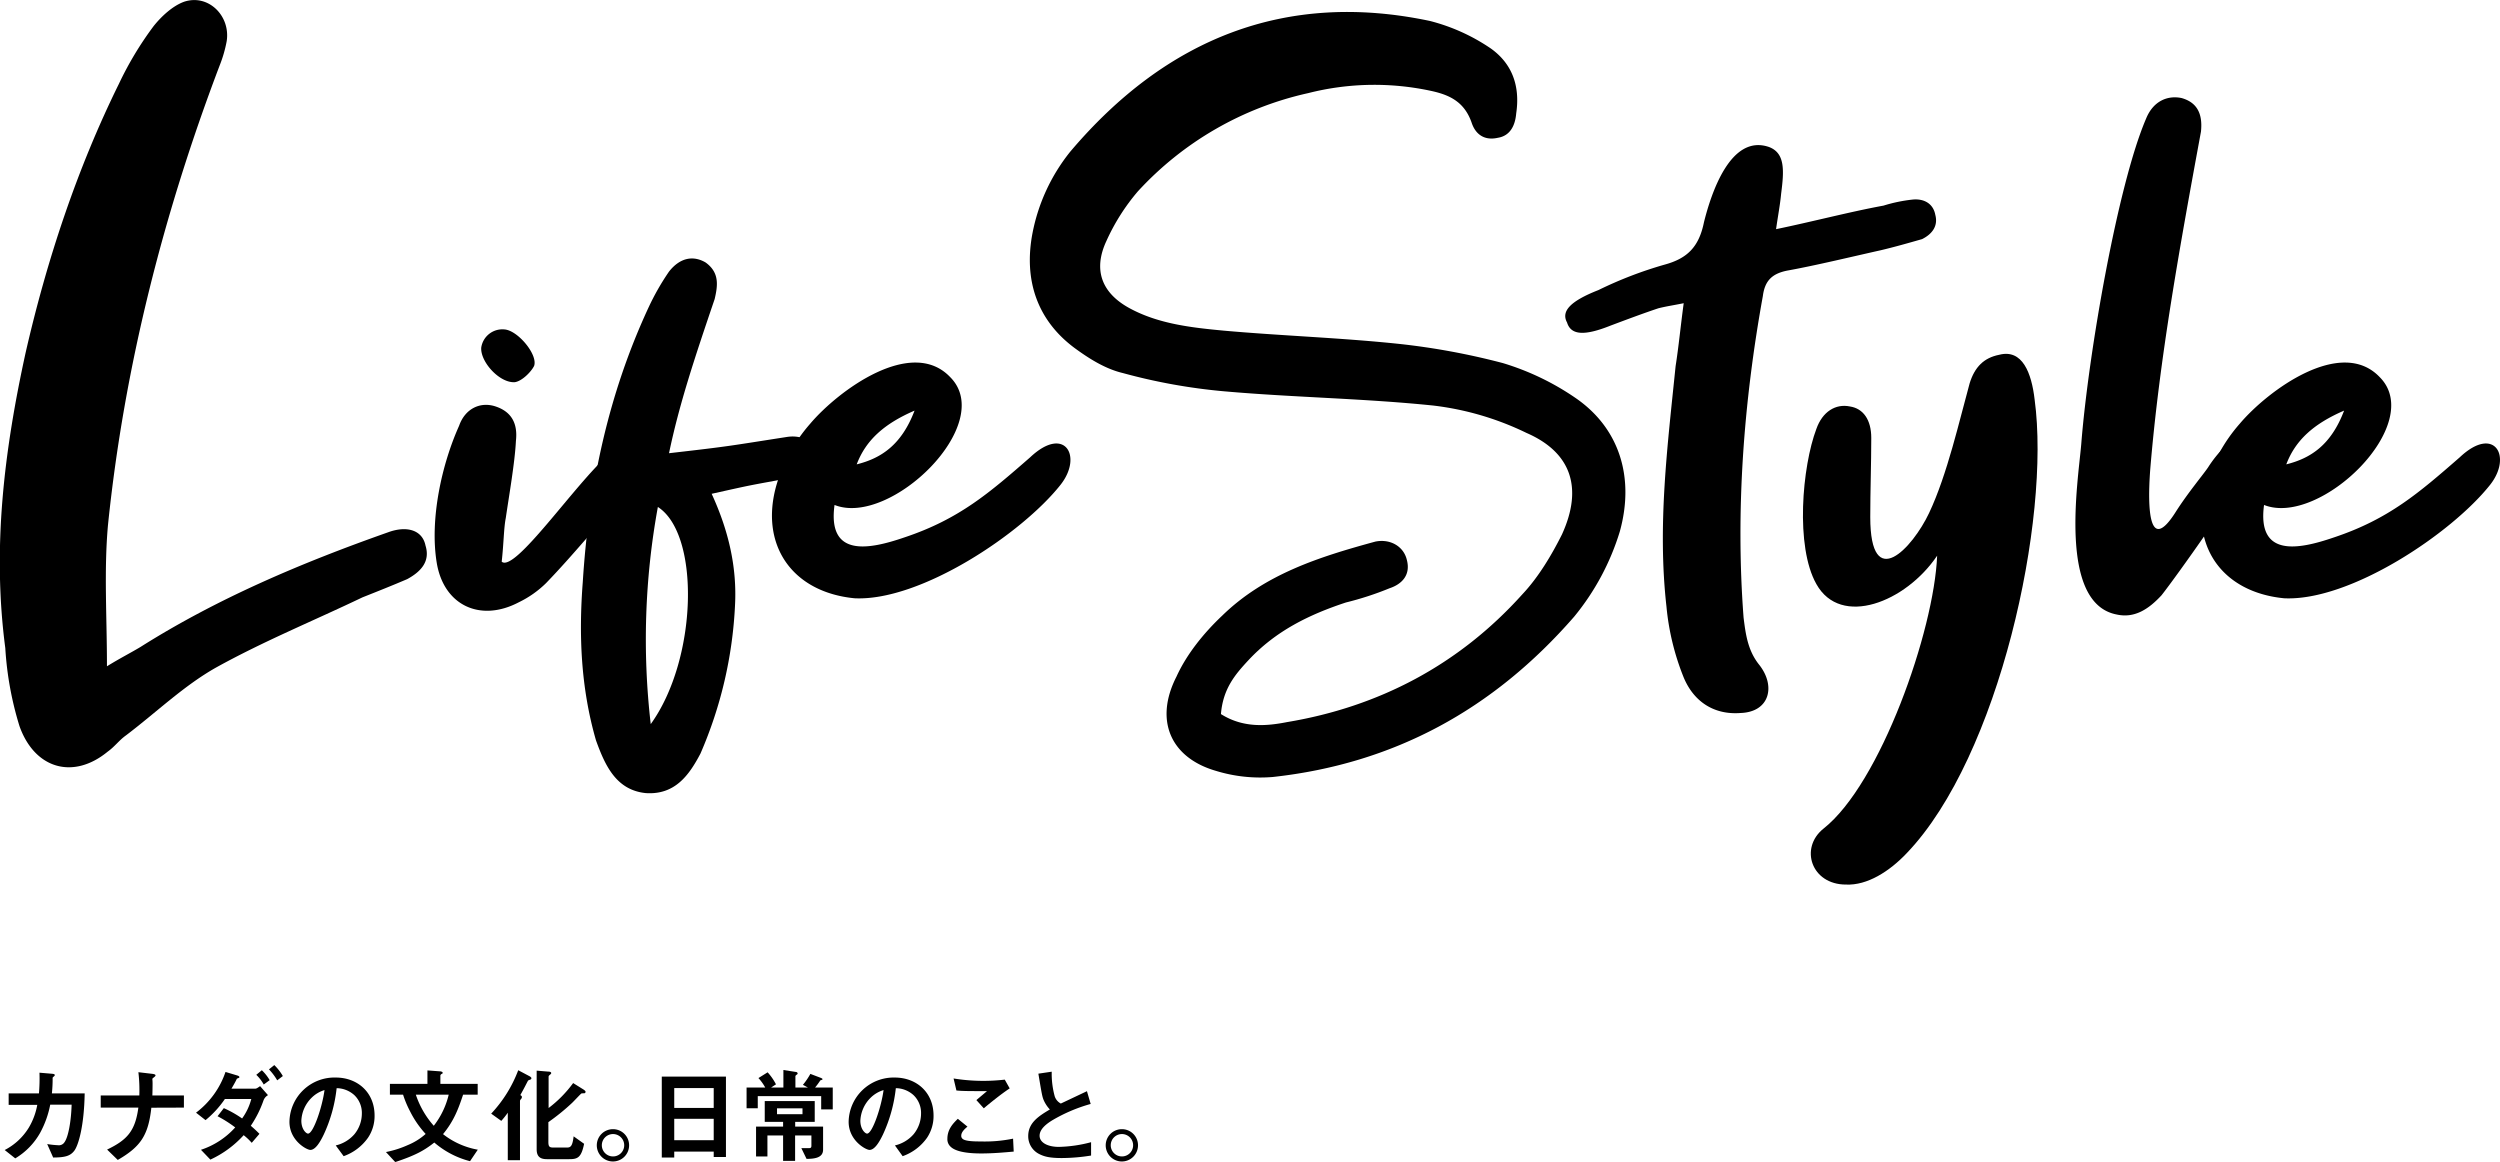<svg xmlns="http://www.w3.org/2000/svg" viewBox="0 0 670.16 311.47"><title>text_lifestyle</title><g id="Layer_2" data-name="Layer 2"><g id="_1" data-name="1"><path d="M37.64,173.44C58.31,160.38,80.89,150.86,104,142.7c5.16-1.9,9.24-.54,10.06,3.54,1.36,4.35-1.36,7.07-4.9,9-3.8,1.63-7.88,3.26-12,4.89-13.06,6.26-26.39,11.7-39.17,18.77-8.7,4.89-16,12-24.21,18.22-1.9,1.36-3,3-4.89,4.35-9.25,7.62-19.59,4.63-23.66-6.8a88.52,88.52,0,0,1-3.81-20.94c-3.54-26.93-.28-53,5.44-79.15,5.71-25,13.87-49.5,25-72.07A89.86,89.86,0,0,1,41.18,7c2.17-2.72,5.16-5.44,8.16-6.53,6.52-2.17,12.51,3.81,11.42,10.61a34.81,34.81,0,0,1-1.9,6.53C43.9,57,33.29,98.37,28.94,140.8c-1.09,12.24-.27,24.48-.27,37.81C32.2,176.43,34.92,175.07,37.64,173.44Z"/><path d="M163,122c4.08-3.53,10.88.27,7.62,6a25.67,25.67,0,0,1-3.26,4.89c-7.08,7.62-13.6,15.78-20.95,23.39a27.4,27.4,0,0,1-7.34,5.17c-10.34,5.44-20.13.82-22-10.61-1.91-11.69,1.36-26.38,6-36.71,1.63-4.63,5.71-6.53,9.79-5.17s6,4.35,5.44,9.24c-.27,5.72-1.9,15-2.72,20.68-.54,2.72-.54,6.8-1.09,11.69C138,153.58,154.05,129.92,163,122ZM143.17,98.1c-.82,1.63-3.27,4.08-5.17,4.35-4.08.27-9.25-5.44-9-9.25a5.73,5.73,0,0,1,6.25-4.89C138.82,88.58,144.26,95.11,143.17,98.1Z"/><path d="M210.89,117.14c8.71-1.36,11.15,8.43,3,10.6-14.68,2.72-10.88,1.91-23.12,4.63,4.63,10.06,6.8,19.85,6.26,29.92A113,113,0,0,1,187.77,202c-3,5.71-6.8,11.15-14.68,10.6-7.89-.81-10.88-7.34-13.33-14.14-4.08-14.14-4.63-28.28-3.54-42.43,1.63-25.84,6.8-50.32,17.68-73.71a66.59,66.59,0,0,1,5.44-9.52c3-3.8,6.53-4.35,9.79-2.45,3.81,2.73,3.27,6.26,2.45,9.8-5.44,16-9.52,28.28-12.24,41.34C195.93,119.59,195.12,119.59,210.89,117.14ZM176.35,135.9a197.31,197.31,0,0,0-1.91,58.21C187,176.7,187.77,143.25,176.35,135.9Z"/><path d="M242.44,144.06c14.69-4.89,22.85-12,33.72-21.48,9.25-8.71,14.15-.28,8.16,7.34C274,143,246.79,161.2,229.11,160.38c-16.86-1.63-25.57-14.41-20.94-30.46a43.31,43.31,0,0,1,9-16.32c7.62-9,27.2-23.39,37.54-12.51,12.51,12.51-16.05,40.25-31,34.27C221.77,149.5,232.92,147.33,242.44,144.06Zm-12.79-19.58c6.53-1.63,12-5.17,15.51-14.41C237,113.6,232.1,118,229.65,124.48Z"/><path d="M345,193.57c24.48-4.08,46-15.24,63.1-34.27,4.36-4.63,7.89-10.61,10.61-16.05,5.71-12.51,2.45-22-9.52-27.2a78,78,0,0,0-25-7.34c-18.5-1.91-37.53-2.18-56-3.81a154.43,154.43,0,0,1-27.2-4.9c-4.62-1.09-9-3.81-13.05-6.8-9.8-7.34-13.6-18-11.16-30.73a50,50,0,0,1,10.07-21.76C312.61,10.25,344.7-2.54,383.32,5.62A51.67,51.67,0,0,1,399.64,13c5.72,4.08,7.89,10.06,6.8,17.4-.27,3.27-1.63,6-4.89,6.53-3.54.82-6-.81-7.07-4.08-1.91-5.44-5.72-7.34-10.61-8.43a72,72,0,0,0-33.18.54A87.75,87.75,0,0,0,305,51.32a55.65,55.65,0,0,0-8.43,13.32c-3.54,7.62-1.36,13.87,6.26,18s16.31,5.17,25.29,6c15.23,1.36,31.28,1.9,46.78,3.53a188.79,188.79,0,0,1,28,5.17,70.16,70.16,0,0,1,19.31,9.25c12,8.16,16,21.49,12,35.9A66.41,66.41,0,0,1,422,165.28c-21.76,25-48.42,39.44-80.78,43a40.38,40.38,0,0,1-15.24-1.63c-12.24-3.53-16.59-13.6-10.6-25.29,2.72-6,7.34-11.7,12.24-16.32,11.42-11.15,26.11-15.78,41.07-19.86,4.08-.81,7.61,1.36,8.43,4.9,1.09,4.08-1.36,6.53-4.63,7.61a82.76,82.76,0,0,1-11.69,3.81C351,164.73,342,169.09,334.64,177c-3.54,3.81-6.8,7.62-7.35,14.42C333.28,195.2,339.53,194.65,345,193.57Z"/><path d="M504.9,55.12a40.91,40.91,0,0,1,7.88-1.63c3-.27,5.44,1.09,6,4.08.81,3-.82,5.17-3.54,6.53-3.81,1.09-7.61,2.17-11.15,3-7.34,1.63-17.41,4.08-25,5.44-4.08.82-6,2.72-6.53,6.8-5.17,28.56-7.34,57.66-5.17,86.22.55,4.35,1.09,8.7,4.08,12.51,4.63,5.71,3,12.79-4.89,13.06-7.08.54-12.52-3-15.24-9.52a67.43,67.43,0,0,1-4.62-19c-2.45-21.76.27-43,2.45-64.46.81-5.17,1.36-10.88,2.17-16.87-2.72.55-4.62.82-6.79,1.36-4.08,1.36-8.44,3-12.79,4.63-6.8,2.72-10.61,2.72-11.69-.82-1.64-3,.81-5.71,8.43-8.7a107.2,107.2,0,0,1,17.68-6.8c6-1.63,9.24-4.63,10.6-11.42,1.91-7.62,7.08-23.67,17.41-20.13,4.35,1.63,4.08,6.25,3.27,12.51-.28,3-.82,5.71-1.36,9.52C485.59,59.48,495.92,56.76,504.9,55.12Z"/><path d="M528,102.72c1.36-4.35,3.81-6.8,7.89-7.61,6.25-1.64,8.7,4.89,9.52,12,4.35,32.1-9.52,95.74-34.27,121.58-4.63,4.9-10.61,8.71-16.32,8.43-9.25,0-12.51-9.79-6-15,15.23-12,29.64-53,30.46-73.16-8.43,12.51-25.84,19.31-32.37,7.62-5.71-10.07-3.81-31.56,0-41.62,1.63-4.62,5.17-6.8,9-6,3.53.54,5.71,3.53,5.71,8.43,0,7.07-.27,14.14-.27,21.21,0,20.68,11.42,8.16,15.77-1.08C522,127.2,525.29,112.51,528,102.72Z"/><path d="M602,126.39c-2.45,5.43-18.49,28-22.57,33.18-3.27,3.53-7.08,6.25-12,5.16-15.78-3-10.34-35.9-9.52-45.69,1.9-24.21,9.79-69.63,17.41-87.31,1.9-4.62,5.71-6.25,9.52-5.44,3.8,1.09,5.71,3.81,5.16,9-5.71,31-11.15,60.92-13.6,90.57-.81,10.88-.27,22.58,6.8,11.42,3.27-5.16,7.62-10.33,8.71-12a32.47,32.47,0,0,1,4.08-5.17C599.54,116.05,605,119.59,602,126.39Z"/><path d="M625.65,144.06c14.69-4.89,22.85-12,33.73-21.48,9.24-8.71,14.14-.28,8.16,7.34C657.2,143,630,161.2,612.32,160.38c-16.86-1.63-25.56-14.41-20.94-30.46a43.32,43.32,0,0,1,9-16.32c7.61-9,27.19-23.39,37.53-12.51,12.51,12.51-16,40.25-31,34.27C605,149.5,616.13,147.33,625.65,144.06Zm-12.78-19.58c6.53-1.63,12-5.17,15.5-14.41C620.21,113.6,615.32,118,612.87,124.48Z"/><path d="M19.93,308.45c-1.09,1.45-2.52,1.82-5.68,1.84l-1.6-3.61a23.78,23.78,0,0,0,2.86.31,1.77,1.77,0,0,0,1.76-.78c1.09-1.46,1.82-5.94,1.93-10.08H13.46a26,26,0,0,1-2.68,7.5,18.53,18.53,0,0,1-6.69,6.89l-2.83-2.24a16.37,16.37,0,0,0,6.46-6,18.15,18.15,0,0,0,2.27-6.1H2.32v-3.08h8.12a46.21,46.21,0,0,0,.14-5.55l3.3.28c.76.06.79.2.79.37s0,.16-.31.42-.25.28-.25.67a36.9,36.9,0,0,1-.2,3.81H22.7C22.54,302,21,307,19.93,308.45Z"/><path d="M40.57,296.94c-.81,7.45-2.91,10.47-9,14l-2.86-2.78c5.35-2.57,7.54-4.95,8.38-11.25H27v-3.25H37.35a42.16,42.16,0,0,0-.25-6.24l3.75.44c.39.06.84.14.84.42s-.67.65-.79.82,0,.22,0,1.37c0,.05,0,1.73-.06,3.19h8.46v3.25Z"/><path d="M70.61,295.06a29.4,29.4,0,0,1-3.38,6.72c.58.51,1.17,1,2.32,2.16l-2.07,2.41a16.07,16.07,0,0,0-2.16-2.05,27.71,27.71,0,0,1-8.93,6.55l-2.52-2.63a21.31,21.31,0,0,0,9.18-6,33,33,0,0,0-4.73-3L60,297.05a29.61,29.61,0,0,1,4.9,2.77,15.56,15.56,0,0,0,2.46-5.21H60.28a26.85,26.85,0,0,1-5.18,5.66l-2.55-2a22.85,22.85,0,0,0,7.9-10.92l3.16.95c.2.06.56.2.56.42s-.11.2-.56.39c-.14.06-.14.12-.33.51s-.62,1.17-1.23,2.21h6.41c.36,0,.92-.45,1.26-.67l2.12,2.41A2.68,2.68,0,0,0,70.61,295.06Zm.09-4.34a11.05,11.05,0,0,0-2-2.6l1.49-1.23a12.28,12.28,0,0,1,2.1,2.66Zm3.61-1.12a15.33,15.33,0,0,0-2.21-2.94l1.43-1.15a13.85,13.85,0,0,1,2.29,2.94Z"/><path d="M98.64,305a13.54,13.54,0,0,1-6.52,4.93L90,307.05a9.48,9.48,0,0,0,5-3,8.76,8.76,0,0,0,2-5.57,6.59,6.59,0,0,0-2-4.9,7.19,7.19,0,0,0-4.76-1.88,39.32,39.32,0,0,1-3.47,12.46c-.84,1.74-2.13,4.09-3.58,4.09-1,0-5.6-2.52-5.6-7.53A12.07,12.07,0,0,1,90,288.85c5.82,0,10.41,3.95,10.41,10.19A10.43,10.43,0,0,1,98.64,305ZM83.58,294.22a9.18,9.18,0,0,0-2.8,6.22c0,2.27,1.28,3.44,1.79,3.44,1.45,0,3.86-7.31,4.42-11.67A8.28,8.28,0,0,0,83.58,294.22Z"/><path d="M126,311.27a23.53,23.53,0,0,1-9.58-5c-2.82,2.22-5.12,3.45-10.47,5.24l-2.49-2.69a26.48,26.48,0,0,0,5.82-1.85,16.76,16.76,0,0,0,4.82-3,26.2,26.2,0,0,1-4.17-6.05,27.48,27.48,0,0,1-1.88-4.48h-3.53v-2.89h10.06v-3.61l3.38.25c.14,0,.7.09.7.37s-.14.25-.28.33-.33.23-.33.45v2.21h10v2.89h-3.91c-1.29,3.89-2.5,7.08-5.38,10.58a21,21,0,0,0,9.32,4.17Zm-14.53-17.83a24,24,0,0,0,4.81,8.34,21.7,21.7,0,0,0,4-8.34Z"/><path d="M142.13,289.41c-.51.19-.56.22-.65.39-.56,1.06-.75,1.51-2,3.75.25.17.42.28.42.5a.78.78,0,0,1-.14.45c-.31.37-.37.45-.37.68V311h-3.27V298.28a23.22,23.22,0,0,1-1.74,2.19l-2.71-1.94a35.09,35.09,0,0,0,7.25-11.64l3,1.59c.2.11.53.31.53.56A.41.41,0,0,1,142.13,289.41Zm14.53,3.66c-.11,0-.68,0-.82.06s-2.07,2.13-2.49,2.52A57,57,0,0,1,147,300.8v5.29c0,1.15.22,1.52,1.2,1.52h3.9c1,0,1.39-.68,1.67-3l2.81,2c-.76,3.72-1.74,4.12-4,4.12h-6c-1.87,0-2.72-.79-2.72-2.66V287l3,.25c.4,0,.9.06.9.42,0,.17-.23.33-.28.39s-.42.28-.42.53v8.43a32.11,32.11,0,0,0,6.58-6.69l2.74,1.71c.11.08.59.36.59.64A.41.41,0,0,1,156.66,293.07Z"/><path d="M168.64,307a4.33,4.33,0,1,1-4.31-4.31A4.31,4.31,0,0,1,168.64,307Zm-7.31,0a3,3,0,1,0,3-3A3,3,0,0,0,161.33,307Z"/><path d="M191.32,310.15V308.7H180.74v1.59H177.4v-21.7h17.2v21.56Zm0-18.47H180.74V297h10.58Zm0,8.23H180.74v5.74h10.58Z"/><path d="M220.13,297.39v-3.56h-17v3.25h-3v-5.55h5a12.66,12.66,0,0,0-1.82-2.54l2.46-1.54a14.55,14.55,0,0,1,2.24,3.22l-1.31.86H210v-4.7l3.27.51c.23,0,.54.13.54.42a.25.25,0,0,1-.09.22c-.05,0-.5.36-.5.47v3.08h3.36l-1.35-.72a18.8,18.8,0,0,0,2-2.94l2.78,1.06c.19.08.47.2.47.34a.16.16,0,0,1-.08.16c-.09.06-.48.14-.53.23a20.49,20.49,0,0,1-1.38,1.87h4.74v5.86Zm-3.92,13.27-1.4-2.89,2,0c.36,0,.7,0,.7-.64v-2.75h-4.37v6.81h-3.22v-6.81h-4.2V310h-3.05V302h7.25v-1.26H205v-5.59H218.4v5.59h-5.24V302h7.48v6.19C220.64,310.49,218.09,310.63,216.21,310.66Zm-1.09-13.55h-6.83v1.57h6.83Z"/><path d="M248.5,305a13.51,13.51,0,0,1-6.53,4.93l-2.07-2.88a9.52,9.52,0,0,0,5-3,8.76,8.76,0,0,0,2-5.57,6.59,6.59,0,0,0-2-4.9,7.19,7.19,0,0,0-4.76-1.88,39.6,39.6,0,0,1-3.47,12.46c-.84,1.74-2.13,4.09-3.58,4.09-1,0-5.6-2.52-5.6-7.53a12.07,12.07,0,0,1,12.34-11.87c5.83,0,10.42,3.95,10.42,10.19A10.5,10.5,0,0,1,248.5,305Zm-15.07-10.78a9.22,9.22,0,0,0-2.8,6.22c0,2.27,1.29,3.44,1.8,3.44,1.45,0,3.86-7.31,4.42-11.67A8.36,8.36,0,0,0,233.43,294.22Z"/><path d="M263,309.2c-2.49,0-6.49-.22-8.12-1.76a2.69,2.69,0,0,1-.92-2.18c0-2.5,1.48-4.07,2.8-5.35l2.58,2.1c-.7.58-1.66,1.45-1.66,2.4a1,1,0,0,0,.4.9c.78.67,3.52.67,4.76.67a37.44,37.44,0,0,0,8.73-.75l.17,3.47C269.25,308.92,266.22,309.2,263,309.2Zm.73-12.09-2-2.22,2.85-2.4c-4.64,0-6.55,0-8.2-.17l-.76-3.22a49.89,49.89,0,0,0,13.72.31l1.32,2.35C268.13,293.44,265.24,295.82,263.7,297.11Z"/><path d="M284.65,310.43c-3.31,0-4.76-.39-6.16-1.12a5.32,5.32,0,0,1-2.86-4.78c0-3.5,2.72-5.3,5.8-7.12a8.74,8.74,0,0,1-1.66-2.52c-.39-.92-.53-1.73-1.42-7.08l3.58-.53a22.88,22.88,0,0,0,.81,6.63,3.37,3.37,0,0,0,1.63,1.91l7-3.31,1,3.42a42.73,42.73,0,0,0-10.36,4.42c-1.26.79-3.33,2.22-3.33,4.09s2.21,3,5.15,3a36.3,36.3,0,0,0,8.65-1.26v3.58A50.43,50.43,0,0,1,284.65,310.43Z"/><path d="M305.06,307a4.33,4.33,0,1,1-4.31-4.31A4.31,4.31,0,0,1,305.06,307Zm-7.31,0a3,3,0,1,0,3-3A3,3,0,0,0,297.75,307Z"/></g></g></svg>